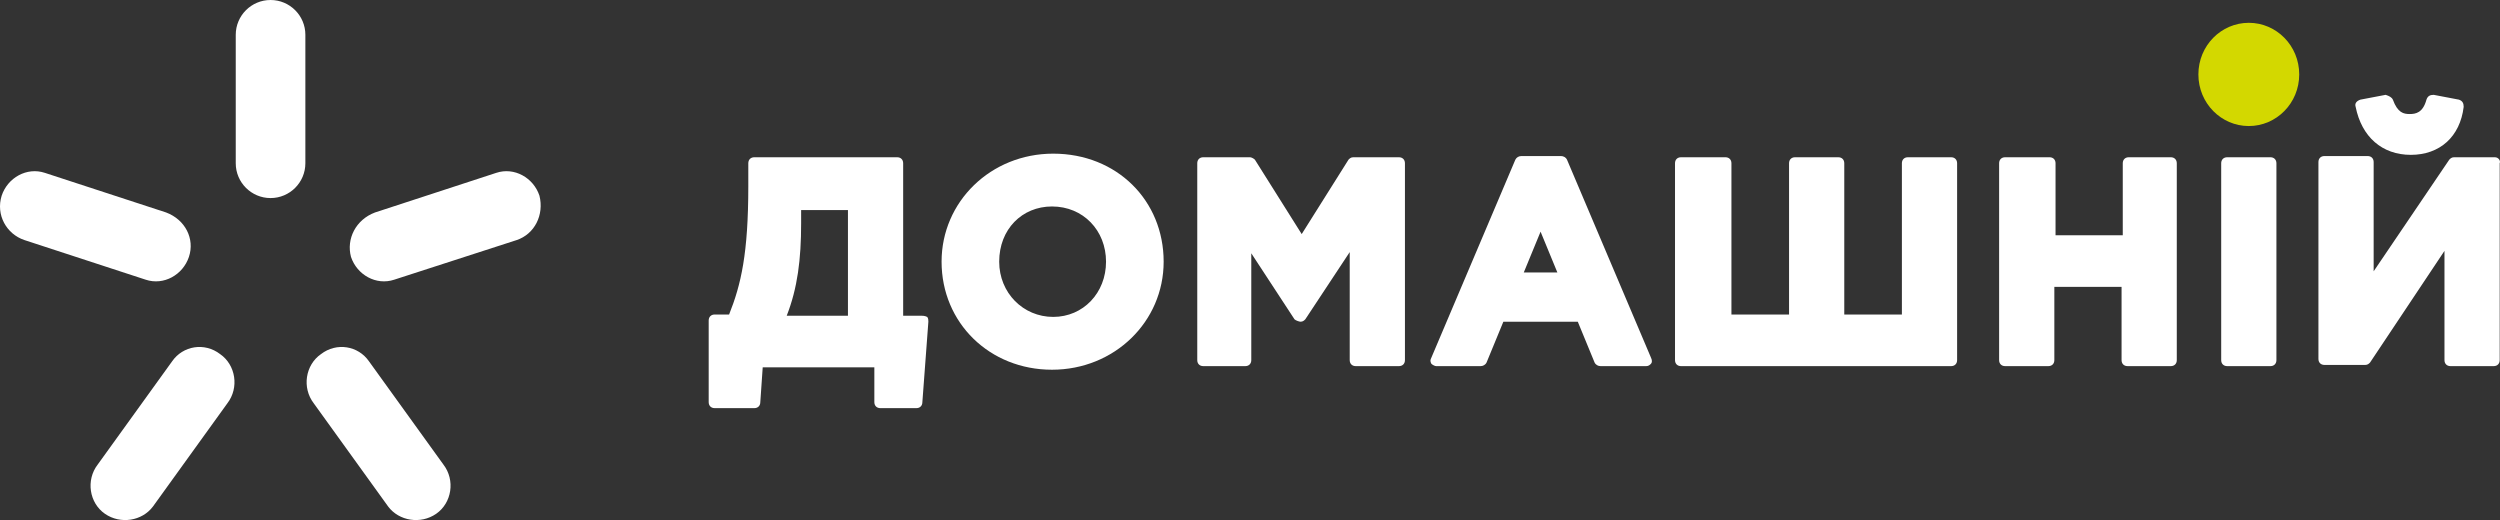 <?xml version="1.0" encoding="UTF-8" standalone="no"?>
<svg
   xmlns:dc="http://purl.org/dc/elements/1.1/"
   xmlns:cc="http://creativecommons.org/ns#"
   xmlns:rdf="http://www.w3.org/1999/02/22-rdf-syntax-ns#"
   xmlns:svg="http://www.w3.org/2000/svg"
   xmlns="http://www.w3.org/2000/svg"
   viewBox="0 0 260.331 54.154"
   height="54.154"
   width="260.331"
   xml:space="preserve"
   version="1.1"
   id="svg2"><rect x="0" y="0" width="260.331" height="54.154" fill="#333333" stroke="none"/><defs
     id="defs6"><clipPath
       id="clipPath16"
       clipPathUnits="userSpaceOnUse"><path
         id="path18"
         d="m 0,43.323 208.265,0 L 208.265,0 0,0 0,43.323 Z" /></clipPath></defs><g
     transform="matrix(1.25,0,0,-1.25,0,54.154)"
     id="g10"><g
       id="g12"><g
         clip-path="url(#clipPath16)"
         id="g14"><g
           transform="translate(22.539,26.823)"
           id="g20"><path
             id="path22"
             style="fill:#ffffff;fill-opacity:1;fill-rule:nonzero;stroke:none"
             d="m 0,0 c -1.6,0 -2.9,1.3 -2.9,2.9 l 0,10.7 c 0,1.6 1.3,2.9 2.9,2.9 1.6,0 2.9,-1.3 2.9,-2.9 L 2.9,2.9 C 2.9,1.3 1.6,0 0,0" /></g><g
           transform="translate(15.739,21.923)"
           id="g24"><path
             id="path26"
             style="fill:#ffffff;fill-opacity:1;fill-rule:nonzero;stroke:none"
             d="m 0,0 c -0.5,-1.5 -2.1,-2.4 -3.6,-1.9 l -10.1,3.3 c -1.5,0.5 -2.4,2.1 -1.9,3.7 0.5,1.5 2.1,2.4 3.6,1.9 L -1.9,3.7 C -0.3,3.1 0.5,1.5 0,0" /></g><g
           transform="translate(29.239,21.923)"
           id="g28"><path
             id="path30"
             style="fill:#ffffff;fill-opacity:1;fill-rule:nonzero;stroke:none"
             d="m 0,0 c 0.5,-1.5 2.1,-2.4 3.6,-1.9 l 10.2,3.3 c 1.5,0.5 2.3,2.1 1.9,3.7 C 15.2,6.6 13.6,7.5 12.1,7 L 2,3.7 C 0.4,3.1 -0.4,1.5 0,0" /></g><g
           transform="translate(8.739,0.523)"
           id="g32"><path
             id="path34"
             style="fill:#ffffff;fill-opacity:1;fill-rule:nonzero;stroke:none"
             d="m 0,0 c -1.3,0.9 -1.6,2.8 -0.6,4.1 l 6.2,8.6 c 0.9,1.3 2.7,1.6 4,0.6 1.3,-0.9 1.6,-2.8 0.6,-4.1 L 4,0.6 C 3.1,-0.6 1.3,-0.9 0,0" /></g><g
           transform="translate(36.339,0.523)"
           id="g36"><path
             id="path38"
             style="fill:#ffffff;fill-opacity:1;fill-rule:nonzero;stroke:none"
             d="m 0,0 c 1.3,0.9 1.6,2.8 0.6,4.1 l -6.2,8.6 c -0.9,1.3 -2.7,1.6 -4,0.6 -1.3,-0.9 -1.6,-2.8 -0.6,-4.1 L -4,0.6 C -3.1,-0.6 -1.3,-0.9 0,0" /></g><g
           transform="translate(70.639,25.923)"
           id="g40"><path
             id="path42"
             style="fill:#ffffff;fill-opacity:1;fill-rule:nonzero;stroke:none"
             d="m 0,0 0,-8.9 -5.1,0 c 0.9,2.3 1.2,4.7 1.2,7.7 l 0,1.1 3.9,0 0,0.1 z m 6.1,-8.9 -1.5,0 0,12.7 c 0,0.3 -0.2,0.5 -0.5,0.5 l -11.9,0 c -0.3,0 -0.5,-0.2 -0.5,-0.5 l 0,-1.9 c 0,-5.6 -0.6,-8.2 -1.6,-10.7 l -1.2,0 c -0.3,0 -0.5,-0.2 -0.5,-0.5 l 0,-6.8 c 0,-0.3 0.2,-0.5 0.5,-0.5 l 3.3,0 c 0.3,0 0.5,0.2 0.5,0.5 l 0.2,2.9 9.3,0 0,-2.9 c 0,-0.3 0.2,-0.5 0.5,-0.5 l 3,0 c 0.3,0 0.5,0.2 0.5,0.5 l 0.5,6.7 c 0,0.1 0,0.3 -0.1,0.4 -0.2,0.1 -0.4,0.1 -0.5,0.1" /></g><g
           transform="translate(92.139,21.523)"
           id="g44"><path
             id="path46"
             style="fill:#ffffff;fill-opacity:1;fill-rule:nonzero;stroke:none"
             d="m 0,0 c 0,-2.6 -1.9,-4.6 -4.4,-4.6 -2.5,0 -4.5,2 -4.5,4.6 0,2.7 1.9,4.6 4.4,4.6 C -1.9,4.6 0,2.6 0,0 m -4.4,9 c -5.2,0 -9.3,-4 -9.3,-9 0,-5.1 4,-9 9.2,-9 5.2,0 9.3,4 9.3,9 0,5.1 -3.9,9 -9.2,9" /></g><g
           transform="translate(112.739,30.223)"
           id="g48"><path
             id="path50"
             style="fill:#ffffff;fill-opacity:1;fill-rule:nonzero;stroke:none"
             d="m 0,0 c -0.2,0 -0.3,-0.1 -0.4,-0.2 l -3.9,-6.2 -3.9,6.2 C -8.3,-0.1 -8.5,0 -8.6,0 l -3.9,0 C -12.8,0 -13,-0.2 -13,-0.5 l 0,-16.4 c 0,-0.3 0.2,-0.5 0.5,-0.5 l 3.5,0 c 0.3,0 0.5,0.2 0.5,0.5 l 0,8.9 3.6,-5.5 c 0.1,-0.1 0.4,-0.2 0.5,-0.2 0.2,0 0.3,0.1 0.4,0.2 l 3.7,5.6 0,-9 c 0,-0.3 0.2,-0.5 0.5,-0.5 l 3.6,0 c 0.3,0 0.5,0.2 0.5,0.5 l 0,16.4 C 4.3,-0.2 4.1,0 3.8,0 L 0,0 Z" /></g><g
           transform="translate(129.739,20.623)"
           id="g52"><path
             id="path54"
             style="fill:#ffffff;fill-opacity:1;fill-rule:nonzero;stroke:none"
             d="M 0,0 -2.8,0 -1.4,3.4 0,0 Z m 0.3,9.7 -3.3,0 c -0.2,0 -0.4,-0.1 -0.5,-0.3 l -7,-16.5 c -0.1,-0.2 -0.1,-0.3 0,-0.5 0.1,-0.1 0.3,-0.2 0.4,-0.2 l 3.7,0 c 0.2,0 0.4,0.1 0.5,0.3 l 1.4,3.4 6.2,0 1.4,-3.4 c 0.1,-0.2 0.3,-0.3 0.5,-0.3 l 3.8,0 c 0.2,0 0.3,0.1 0.4,0.2 0.1,0.1 0.1,0.3 0,0.5 L 0.8,9.4 C 0.7,9.6 0.5,9.7 0.3,9.7" /></g><g
           transform="translate(158.939,30.223)"
           id="g56"><path
             id="path58"
             style="fill:#ffffff;fill-opacity:1;fill-rule:nonzero;stroke:none"
             d="m 0,0 c -0.3,0 -0.5,-0.2 -0.5,-0.5 l 0,-12.6 -4.8,0 0,12.6 c 0,0.3 -0.2,0.5 -0.5,0.5 l -3.6,0 c -0.3,0 -0.5,-0.2 -0.5,-0.5 l 0,-12.6 -4.8,0 0,12.6 c 0,0.3 -0.2,0.5 -0.5,0.5 l -3.7,0 c -0.3,0 -0.5,-0.2 -0.5,-0.5 l 0,-16.4 c 0,-0.3 0.2,-0.5 0.5,-0.5 l 22.5,0 c 0.3,0 0.5,0.2 0.5,0.5 l 0,16.4 C 4.1,-0.2 3.9,0 3.6,0 L 0,0 Z" /></g><g
           transform="translate(177.339,30.223)"
           id="g60"><path
             id="path62"
             style="fill:#ffffff;fill-opacity:1;fill-rule:nonzero;stroke:none"
             d="m 0,0 c -0.3,0 -0.5,-0.2 -0.5,-0.5 l 0,-6 -5.6,0 0,6 c 0,0.3 -0.2,0.5 -0.5,0.5 l -3.7,0 c -0.3,0 -0.5,-0.2 -0.5,-0.5 l 0,-16.4 c 0,-0.3 0.2,-0.5 0.5,-0.5 l 3.6,0 c 0.3,0 0.5,0.2 0.5,0.5 l 0,6.1 5.6,0 0,-6.1 c 0,-0.3 0.2,-0.5 0.5,-0.5 l 3.6,0 c 0.3,0 0.5,0.2 0.5,0.5 L 4,-0.5 C 4,-0.2 3.8,0 3.5,0 L 0,0 Z" /></g><g
           transform="translate(185.539,30.223)"
           id="g64"><path
             id="path66"
             style="fill:#ffffff;fill-opacity:1;fill-rule:nonzero;stroke:none"
             d="m 0,0 c -0.3,0 -0.5,-0.2 -0.5,-0.5 l 0,-16.4 c 0,-0.3 0.2,-0.5 0.5,-0.5 l 3.6,0 c 0.3,0 0.5,0.2 0.5,0.5 l 0,16.4 C 4.1,-0.2 3.9,0 3.6,0 L 0,0 Z" /></g><g
           transform="translate(200.839,30.423)"
           id="g68"><path
             id="path70"
             style="fill:#ffffff;fill-opacity:1;fill-rule:nonzero;stroke:none"
             d="M 0,0 C 2.4,0 4.1,1.5 4.4,4 4.4,4.3 4.3,4.5 4,4.6 L 1.9,5 C 1.6,5 1.4,4.9 1.3,4.6 1,3.5 0.4,3.4 -0.1,3.4 -0.6,3.4 -1.1,3.5 -1.5,4.6 -1.6,4.8 -1.8,4.9 -2.1,5 L -4.2,4.6 C -4.5,4.5 -4.7,4.3 -4.6,4 -4.1,1.5 -2.4,0 0,0" /></g><g
           transform="translate(207.839,30.223)"
           id="g72"><path
             id="path74"
             style="fill:#ffffff;fill-opacity:1;fill-rule:nonzero;stroke:none"
             d="m 0,0 -3.4,0 c -0.2,0 -0.3,-0.1 -0.4,-0.2 l -6.3,-9.3 0,9.1 c 0,0.3 -0.2,0.5 -0.5,0.5 l -3.6,0 c -0.3,0 -0.5,-0.2 -0.5,-0.5 l 0,-16.4 c 0,-0.3 0.2,-0.5 0.5,-0.5 l 3.4,0 c 0.2,0 0.3,0.1 0.4,0.2 l 6.2,9.3 0,-9.1 c 0,-0.3 0.2,-0.5 0.5,-0.5 l 3.6,0 c 0.3,0 0.5,0.2 0.5,0.5 l 0,16.4 C 0.5,-0.3 0.3,0 0,0" /></g><g
           transform="translate(191.539,37.123)"
           id="g76"><path
             id="path78"
             style="fill:#d3d800;fill-opacity:1;fill-rule:nonzero;stroke:none"
             d="m 0,0 c 0,-2.4 -1.9,-4.3 -4.2,-4.3 -2.3,0 -4.2,1.9 -4.2,4.3 0,2.4 1.9,4.3 4.2,4.3 C -1.9,4.3 0,2.4 0,0" /></g></g></g></g></svg>